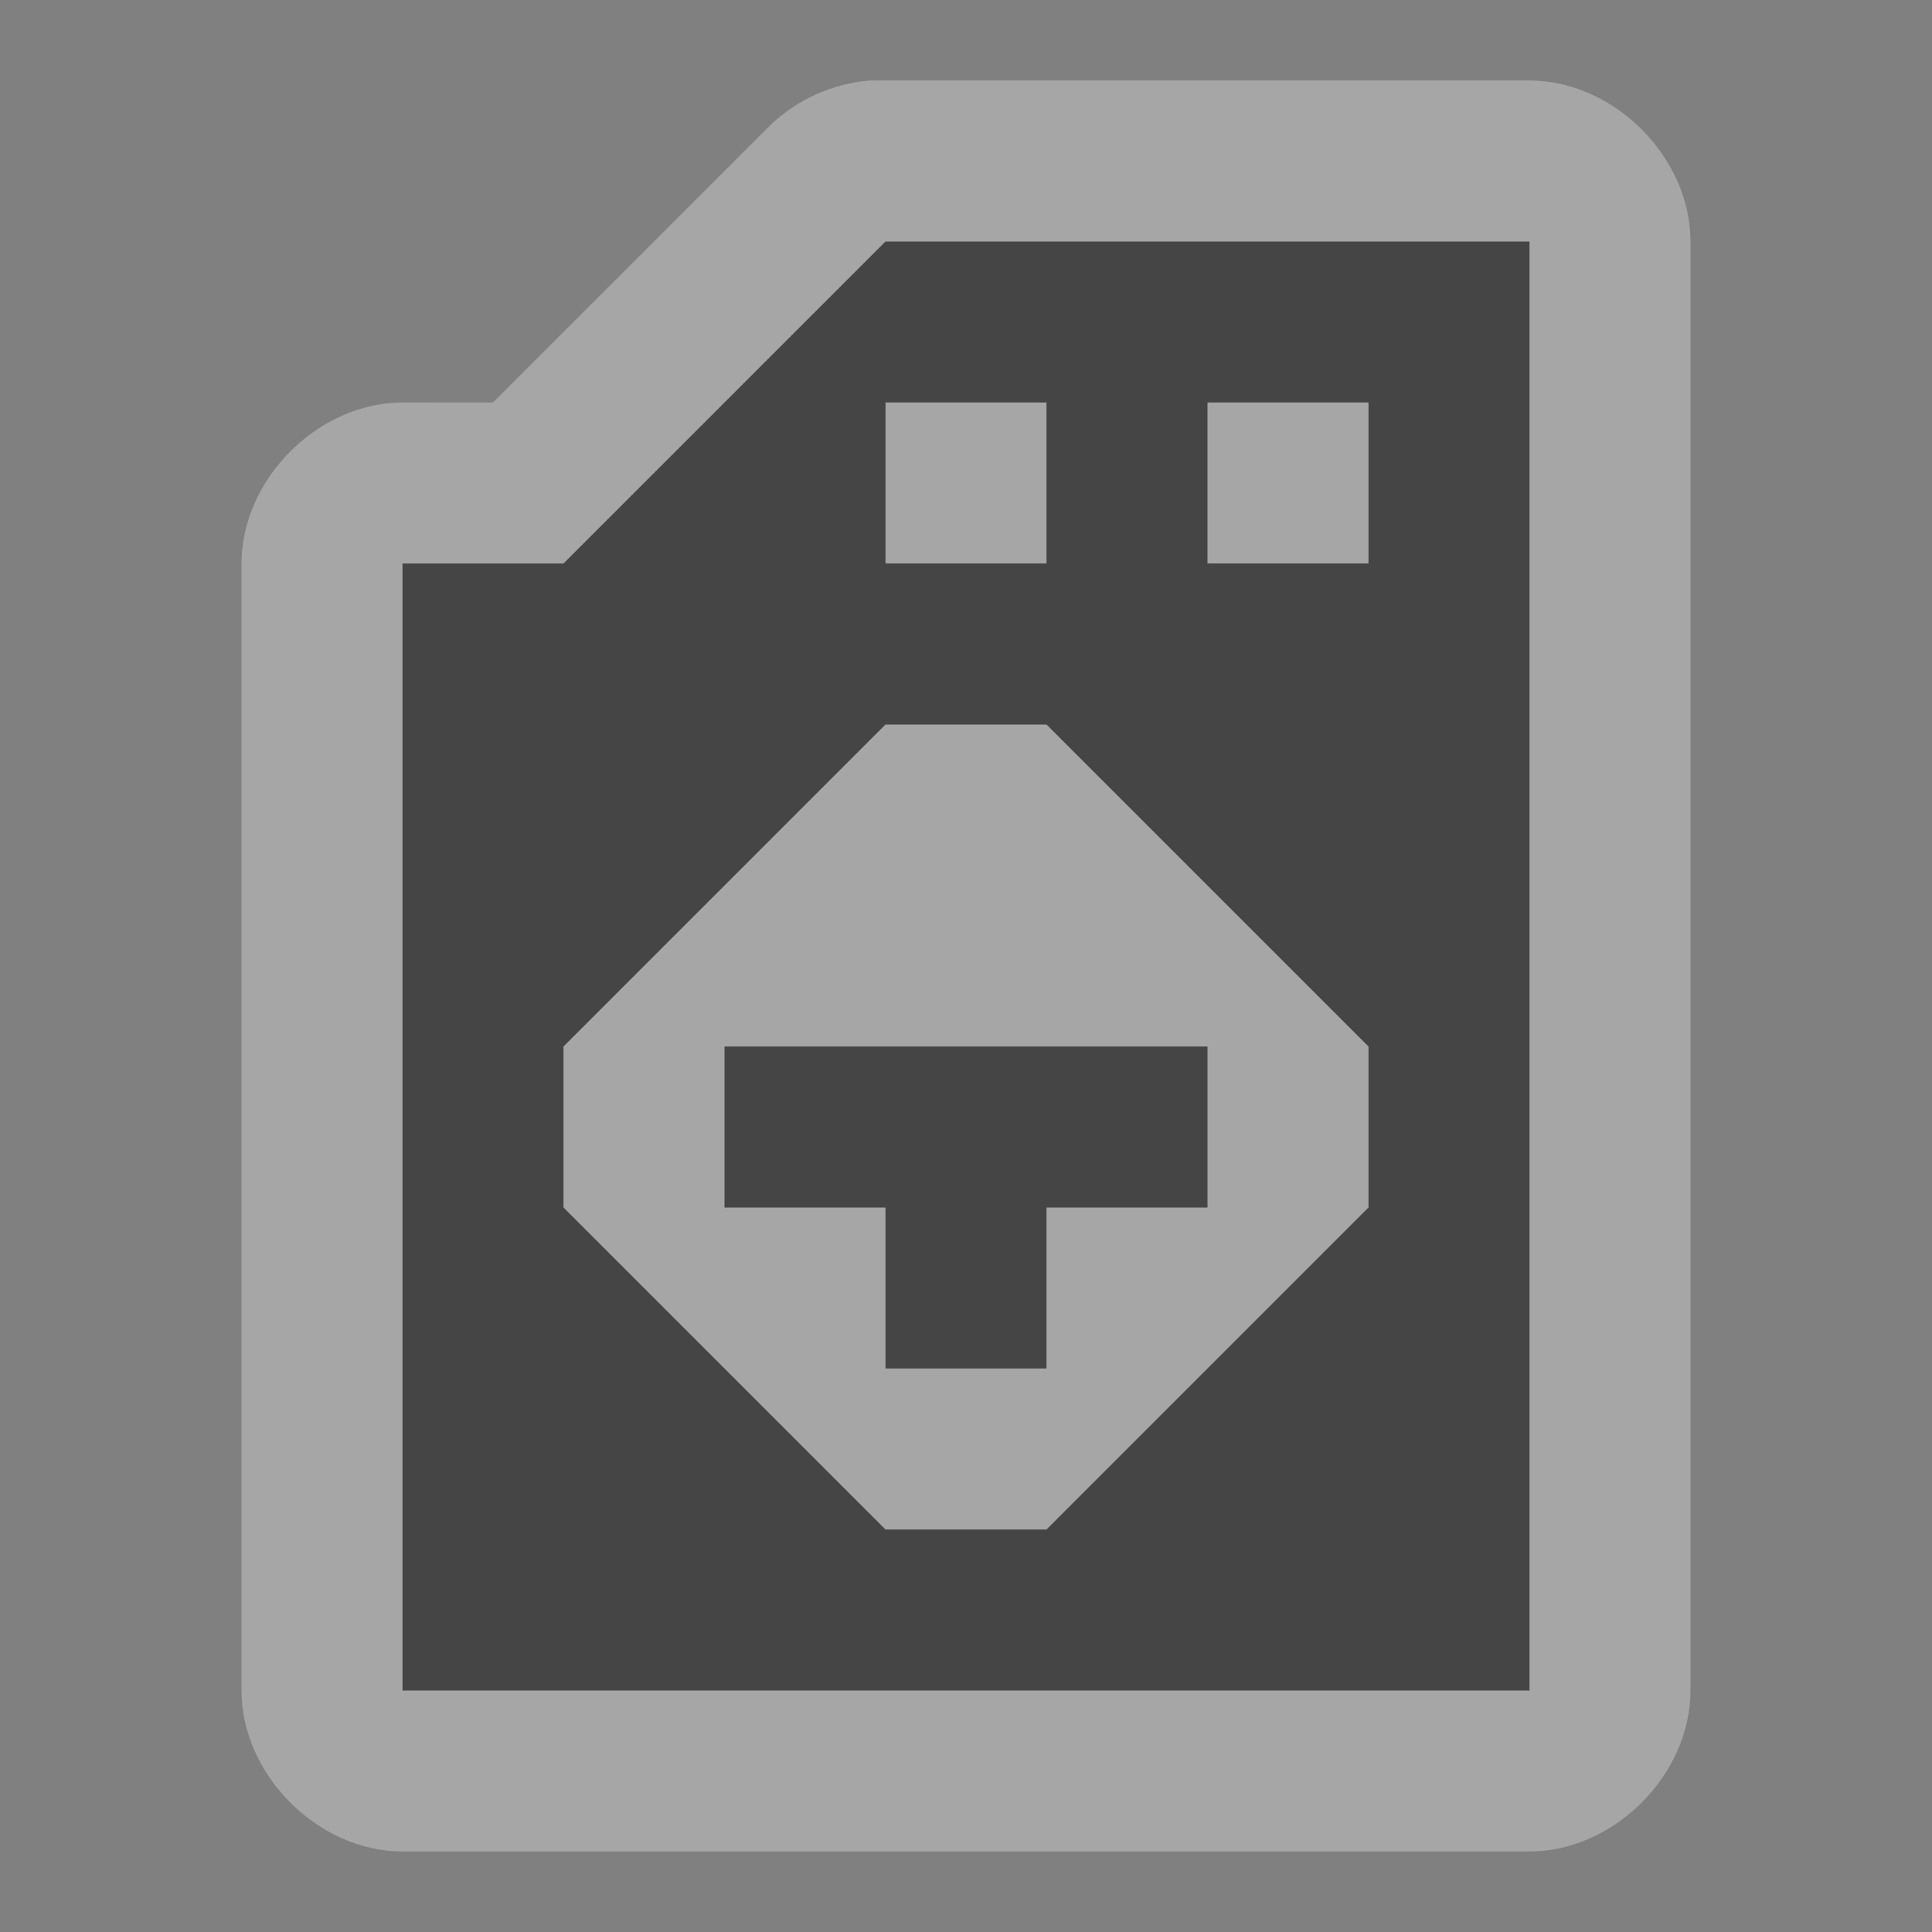 <?xml version="1.0" encoding="utf-8"?>
<!-- Generator: Adobe Illustrator 17.0.0, SVG Export Plug-In . SVG Version: 6.00 Build 0)  -->
<!DOCTYPE svg PUBLIC "-//W3C//DTD SVG 1.1//EN" "http://www.w3.org/Graphics/SVG/1.1/DTD/svg11.dtd">
<svg version="1.1"
	 id="svg4764" xmlns:dc="http://purl.org/dc/elements/1.1/" xmlns:cc="http://creativecommons.org/ns#" xmlns:rdf="http://www.w3.org/1999/02/22-rdf-syntax-ns#" xmlns:svg="http://www.w3.org/2000/svg" xmlns:inkscape="http://www.inkscape.org/namespaces/inkscape"
	 xmlns="http://www.w3.org/2000/svg" xmlns:xlink="http://www.w3.org/1999/xlink" x="0px" y="0px" width="12px" height="12px"
	 viewBox="0 0 12 12" enable-background="new 0 0 12 12" xml:space="preserve">
<rect x="0" y="0" width="12" height="12" fill="#808080" stroke="none"/>
<g id="layer1" transform="translate(0,-1040.362)">
	<path id="path3098" inkscape:connector-curvature="0" opacity="0.3" fill="#FFFFFF" enable-background="new    " d="
		M5.406,1040.862c-0.233,0.017-0.458,0.119-0.625,0.281l-1.719,1.719H2.5c-0.524,0-1,0.476-1,1v7c0,0.524,0.476,1,1,1h7
		c0.524,0,1-0.476,1-1v-9c0-0.524-0.476-1-1-1h-1h-3C5.469,1040.862,5.438,1040.862,5.406,1040.862L5.406,1040.862z"/>
	<path id="path3291" inkscape:connector-curvature="0" fill="#454545" d="M5.5,1041.862l-2,2h-1v7h7v-9h-1H5.5z M5.5,1042.862h1v1
		h-1V1042.862z M7.5,1042.862h1v1h-1V1042.862z M5.5,1044.862h1l2,2v1l-2,2h-1l-2-2v-1L5.5,1044.862z M4.5,1046.862v1h1v1h1v-1h1v-1
		H4.5z"/>
</g>
<rect id="canvas" display="none" fill="none" width="12" height="12"/>
</svg>
